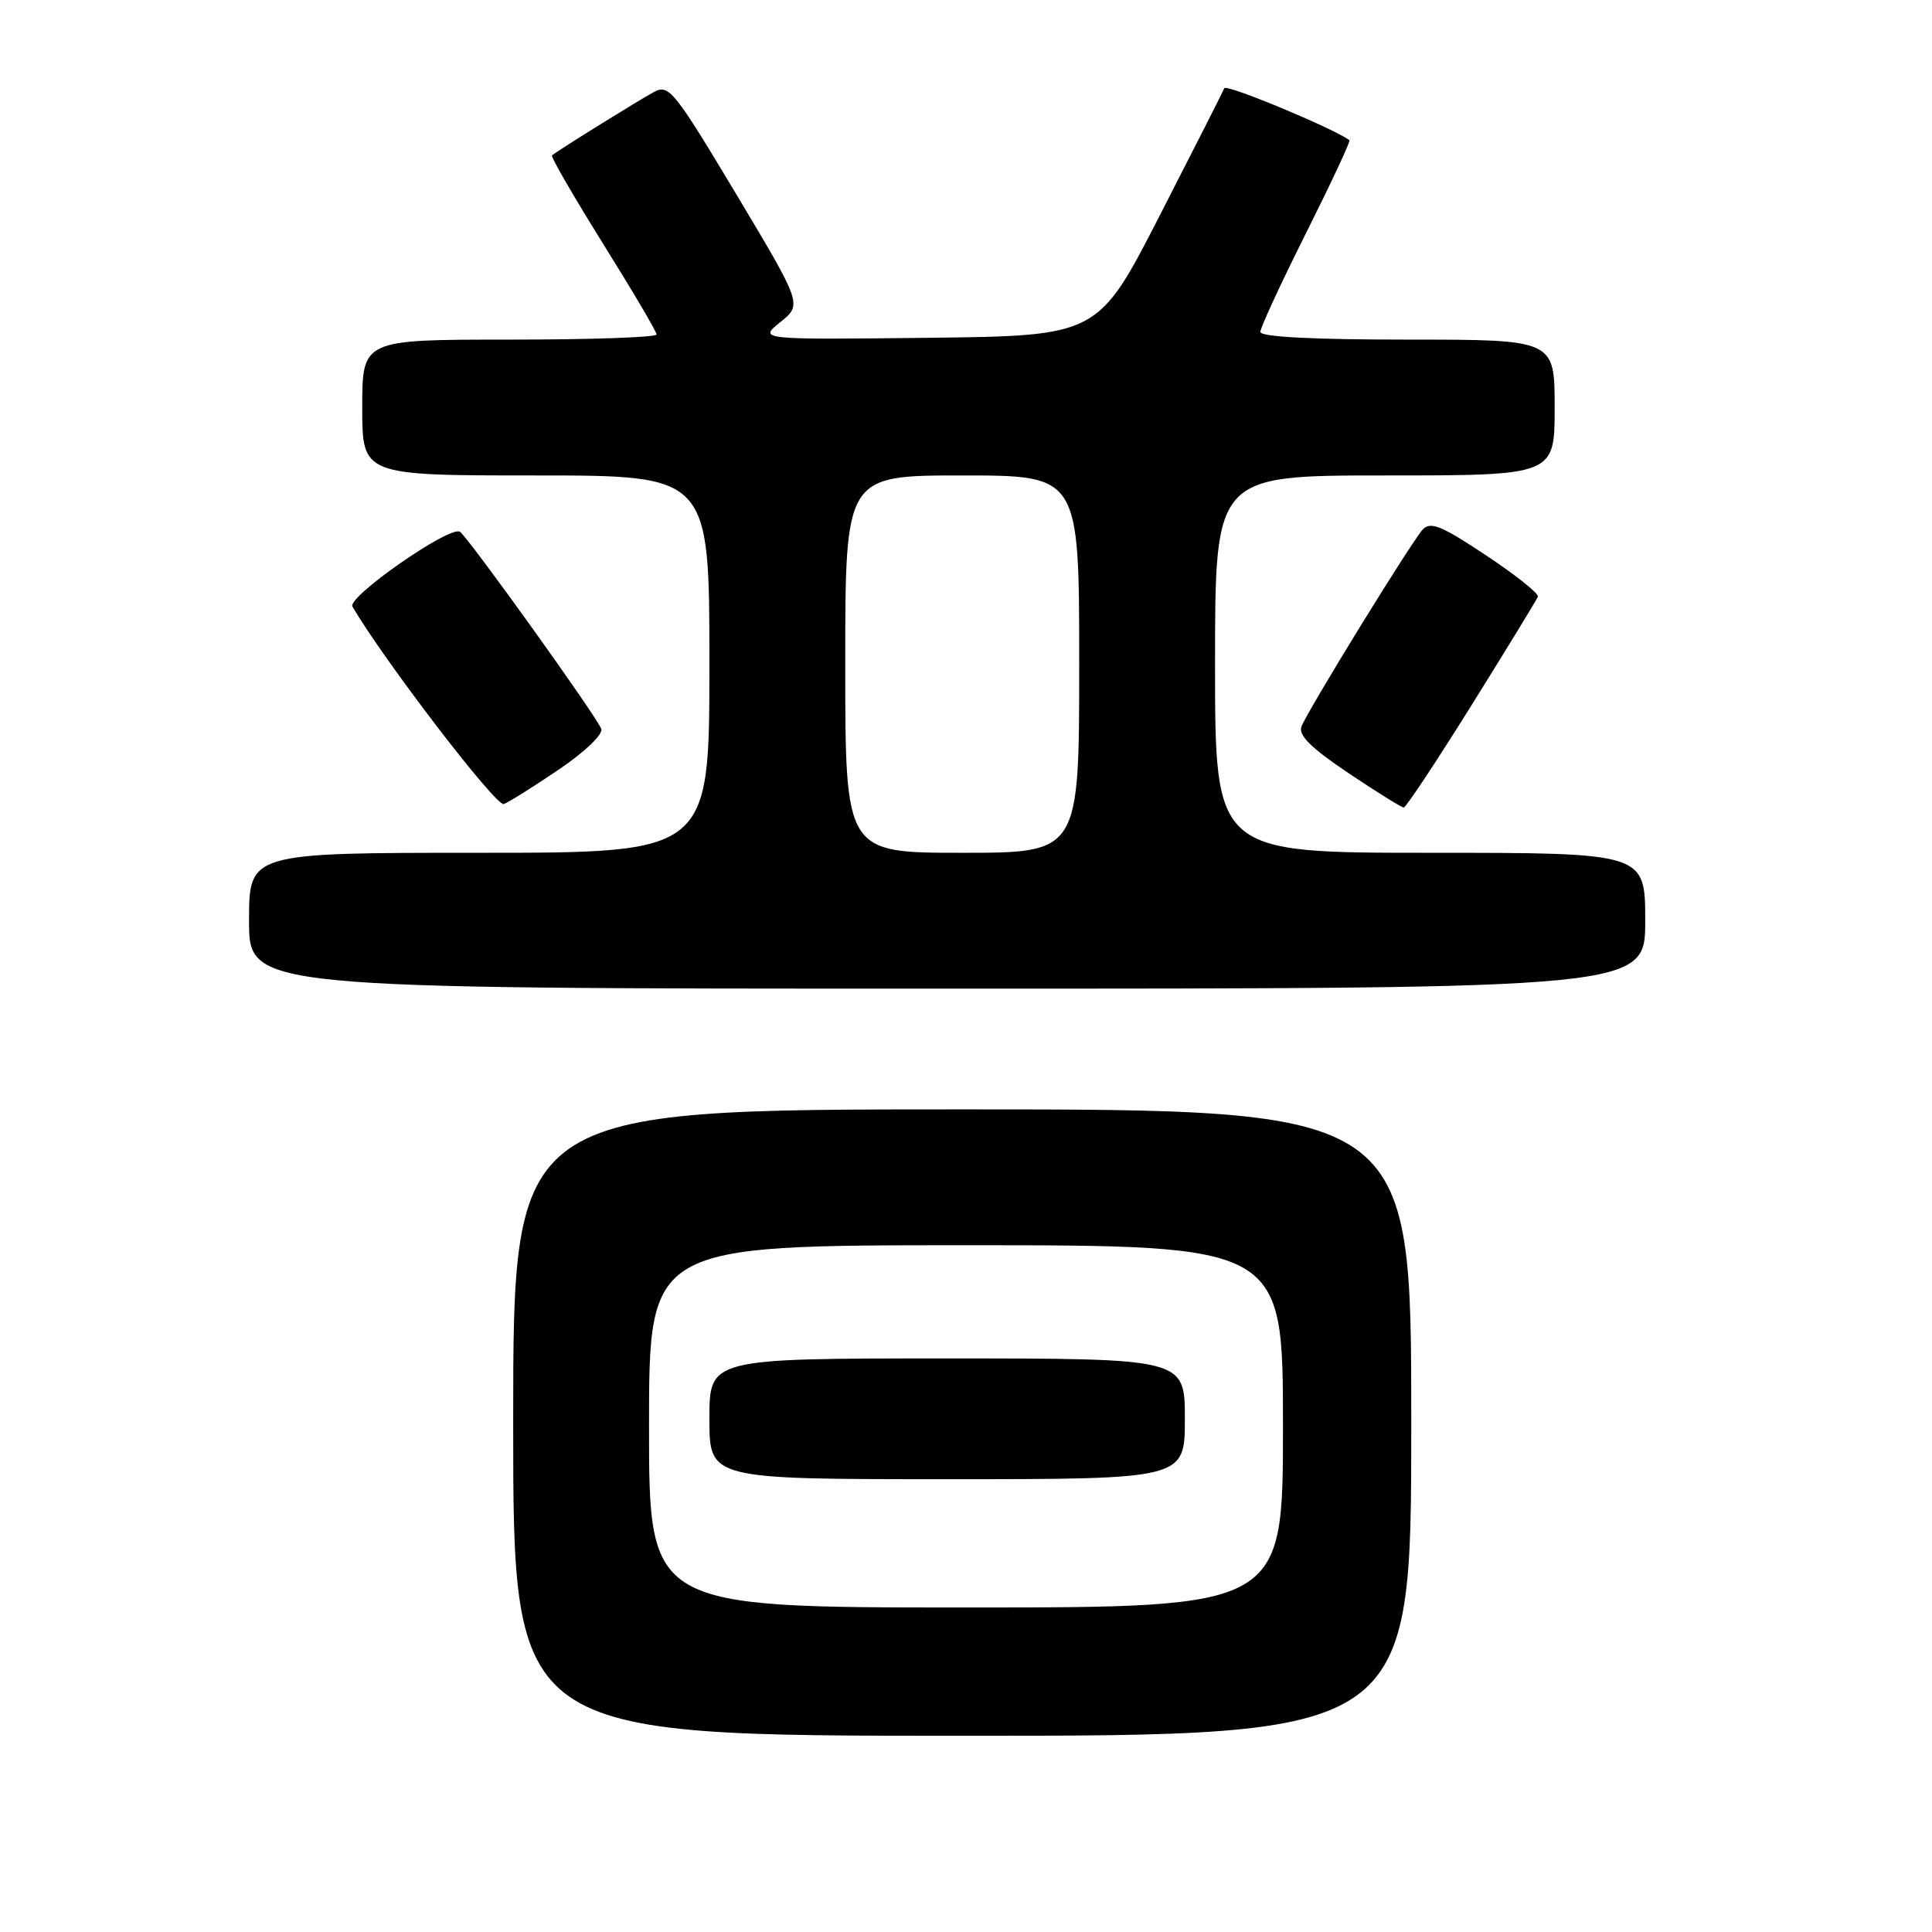 <?xml version="1.0" encoding="UTF-8" standalone="no"?>
<!DOCTYPE svg PUBLIC "-//W3C//DTD SVG 1.1//EN" "http://www.w3.org/Graphics/SVG/1.1/DTD/svg11.dtd" >
<svg xmlns="http://www.w3.org/2000/svg" xmlns:xlink="http://www.w3.org/1999/xlink" version="1.1" viewBox="0 0 256 256">
 <g >
 <path fill="currentColor"
d=" M 187.00 188.50 C 187.00 147.00 187.00 147.00 127.50 147.00 C 68.00 147.00 68.00 147.00 68.00 188.50 C 68.00 230.00 68.00 230.00 127.50 230.00 C 187.00 230.00 187.00 230.00 187.00 188.50 Z  M 218.00 122.00 C 218.00 113.00 218.00 113.00 189.50 113.00 C 161.00 113.00 161.00 113.00 161.00 88.00 C 161.00 63.00 161.00 63.00 183.50 63.00 C 206.00 63.00 206.00 63.00 206.00 54.00 C 206.00 45.00 206.00 45.00 186.50 45.00 C 173.97 45.00 167.00 44.64 167.00 43.98 C 167.00 43.43 169.73 37.53 173.06 30.88 C 176.39 24.23 178.98 18.69 178.81 18.57 C 176.45 16.90 162.46 11.09 162.22 11.69 C 162.05 12.14 158.21 19.70 153.70 28.50 C 145.50 44.50 145.50 44.50 123.00 44.76 C 100.50 45.01 100.50 45.01 103.40 42.68 C 106.30 40.35 106.30 40.35 97.54 25.70 C 89.35 12.03 88.63 11.13 86.67 12.18 C 84.74 13.21 73.97 19.90 73.14 20.59 C 72.95 20.75 75.99 26.00 79.89 32.26 C 83.80 38.52 87.00 43.95 87.00 44.32 C 87.00 44.70 78.22 45.00 67.50 45.00 C 48.00 45.00 48.00 45.00 48.00 54.00 C 48.00 63.00 48.00 63.00 71.00 63.00 C 94.00 63.00 94.00 63.00 94.00 88.00 C 94.00 113.00 94.00 113.00 63.50 113.00 C 33.00 113.00 33.00 113.00 33.00 122.00 C 33.00 131.00 33.00 131.00 125.50 131.00 C 218.00 131.00 218.00 131.00 218.00 122.00 Z  M 74.09 101.94 C 77.53 99.60 79.94 97.29 79.67 96.58 C 79.00 94.83 61.98 71.11 60.94 70.46 C 59.58 69.62 45.96 79.11 46.70 80.38 C 50.98 87.66 65.75 106.93 66.76 106.54 C 67.46 106.27 70.76 104.20 74.09 101.94 Z  M 195.02 93.39 C 199.68 85.91 203.63 79.46 203.78 79.06 C 203.93 78.66 200.84 76.19 196.90 73.58 C 191.01 69.66 189.54 69.06 188.52 70.16 C 187.00 71.82 173.28 94.11 172.45 96.27 C 172.01 97.42 173.72 99.11 178.66 102.43 C 182.41 104.94 185.72 107.00 186.00 107.00 C 186.29 107.00 190.35 100.88 195.02 93.39 Z  M 86.00 189.00 C 86.00 165.00 86.00 165.00 128.00 165.00 C 170.00 165.00 170.00 165.00 170.00 189.00 C 170.00 213.00 170.00 213.00 128.00 213.00 C 86.00 213.00 86.00 213.00 86.00 189.00 Z  M 157.00 188.00 C 157.00 180.00 157.00 180.00 125.50 180.00 C 94.00 180.00 94.00 180.00 94.00 188.00 C 94.00 196.00 94.00 196.00 125.50 196.00 C 157.00 196.00 157.00 196.00 157.00 188.00 Z  M 112.00 88.00 C 112.00 63.00 112.00 63.00 127.50 63.00 C 143.00 63.00 143.00 63.00 143.00 88.00 C 143.00 113.00 143.00 113.00 127.50 113.00 C 112.00 113.00 112.00 113.00 112.00 88.00 Z "/>
</g>
</svg>